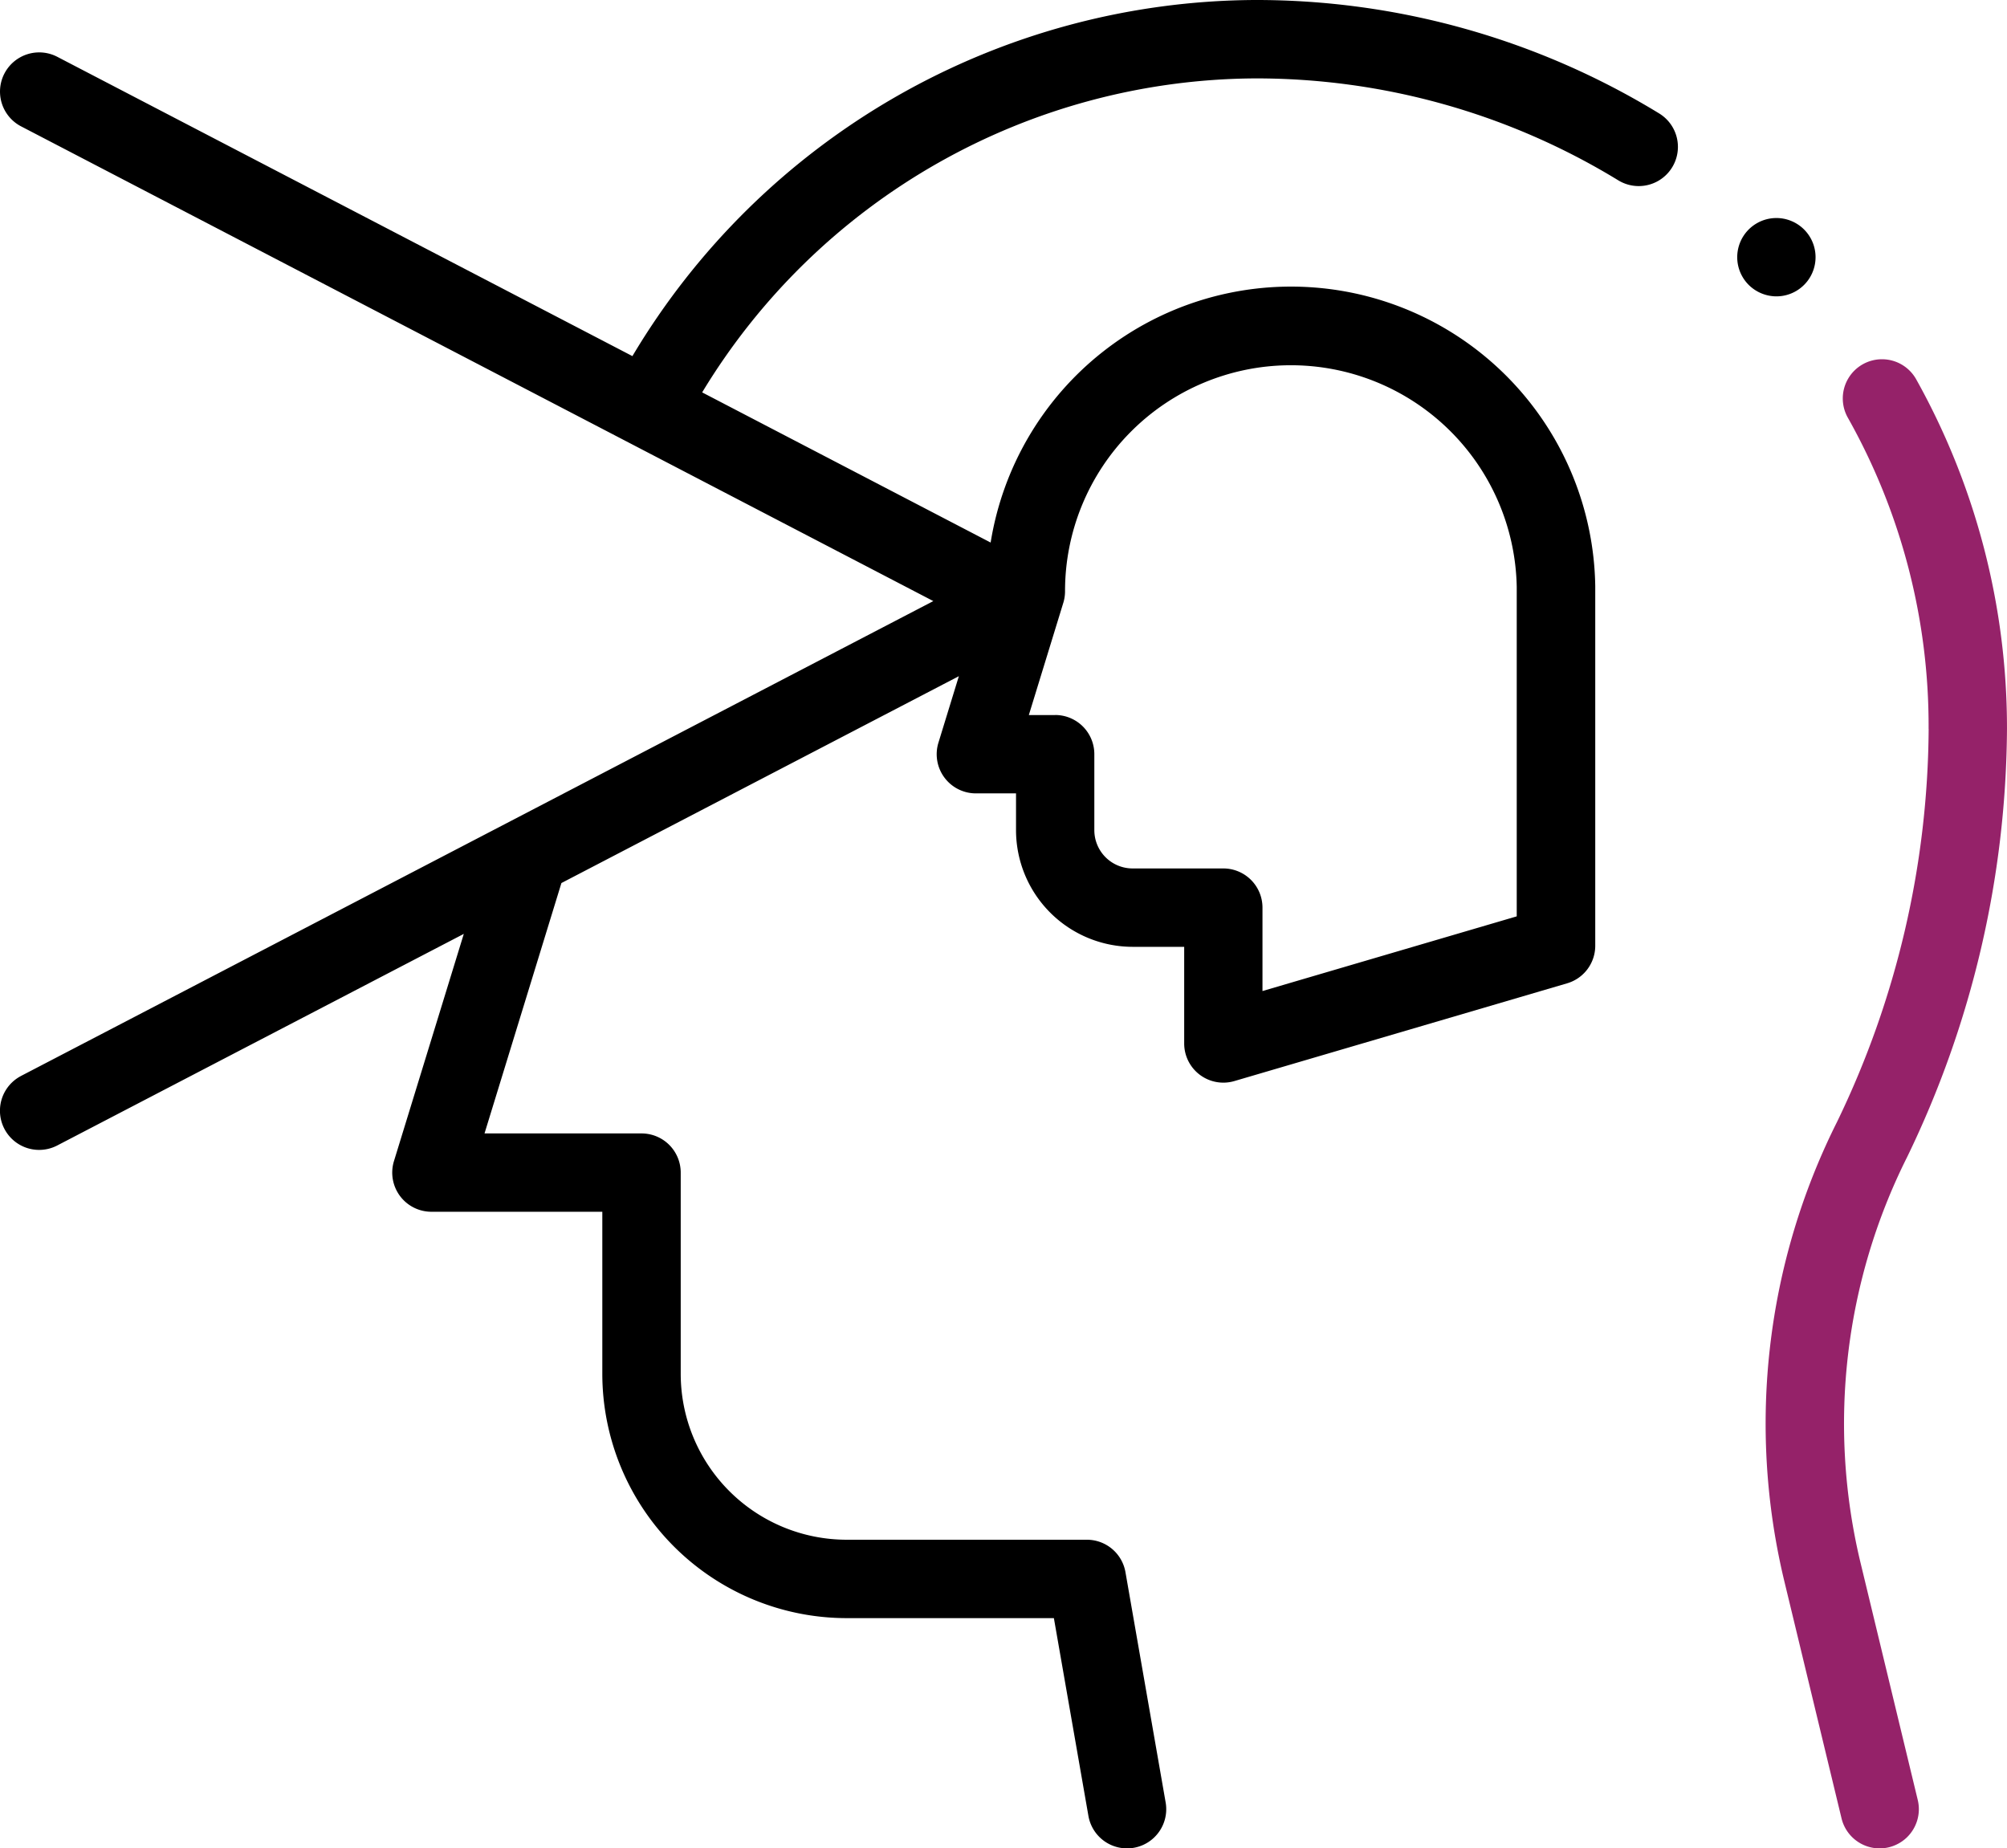 <svg xmlns="http://www.w3.org/2000/svg" width="107.615" height="99.113" viewBox="0 0 107.615 99.113">
  <g id="XMLID_1527_" transform="translate(0 0)">
    <g id="XMLID_1550_" transform="translate(0)">
      <g id="XMLID_98_">
        <path id="XMLID_99_" d="M8.748,131.691a33.675,33.675,0,0,0-4.332-16.685,2.1,2.1,0,0,1,3.665-2.058,38.353,38.353,0,0,1,4.87,18.743A53.312,53.312,0,0,1,7.6,154.648a31.9,31.9,0,0,0-2.533,21.631l3.1,12.851a2.1,2.1,0,1,1-4.087.985l-3.1-12.851a36.109,36.109,0,0,1,2.855-24.487,48.959,48.959,0,0,0,4.916-21.086Z" transform="translate(94.663 -92.612)" fill="#952269"/>
        <path id="XMLID_111_" d="M85.082,77.915l48.912-25.46L85.082,27a2.1,2.1,0,1,1,1.941-3.729L117.86,39.319a39.077,39.077,0,0,1,33.352-19.095,41.429,41.429,0,0,1,21.706,6.085,2.1,2.1,0,0,1-2.2,3.582,37.231,37.231,0,0,0-19.507-5.463A34.868,34.868,0,0,0,121.6,41.264l15.468,8.052a16.314,16.314,0,0,1,32.419,2.327c0,.012,0,.024,0,.036V70.934a2.1,2.1,0,0,1-1.51,2.017l-17.837,5.24a2.1,2.1,0,0,1-2.694-2.017v-5.18h-2.763a6.261,6.261,0,0,1-6.254-6.254V62.766h-2.151a2.1,2.1,0,0,1-2.009-2.719l1.095-3.565L114.053,67.574,109.93,81h8.42a2.1,2.1,0,0,1,2.1,2.1V93.892a8.9,8.9,0,0,0,8.894,8.894h12.882a2.1,2.1,0,0,1,2.071,1.74l2.155,12.347a2.1,2.1,0,1,1-4.141.723l-1.852-10.606H129.346a13.113,13.113,0,0,1-13.1-13.1V85.2h-9.162a2.1,2.1,0,0,1-2.009-2.719L108.819,70.3l-21.8,11.346a2.1,2.1,0,1,1-1.94-3.728Zm55.446-19.352a2.1,2.1,0,0,1,2.1,2.1V64.74a2.053,2.053,0,0,0,2.051,2.051h4.865a2.1,2.1,0,0,1,2.1,2.1v4.474l13.633-4.005V51.7a12.111,12.111,0,0,0-24.22.229,2.1,2.1,0,0,1-.092.617l-1.849,6.02h1.409Z" transform="translate(-83.95 -20.224)"/>
      </g>
    </g>
    <g id="XMLID_1529_" transform="translate(93.148 11.685)">
      <g id="XMLID_1531_" transform="translate(0 0)">
        <path id="XMLID_122_" d="M50.932,80.026a2.1,2.1,0,1,0-1.486-.616A2.114,2.114,0,0,0,50.932,80.026Z" transform="translate(-48.83 -75.82)"/>
      </g>
    </g>
  </g>
</svg>
